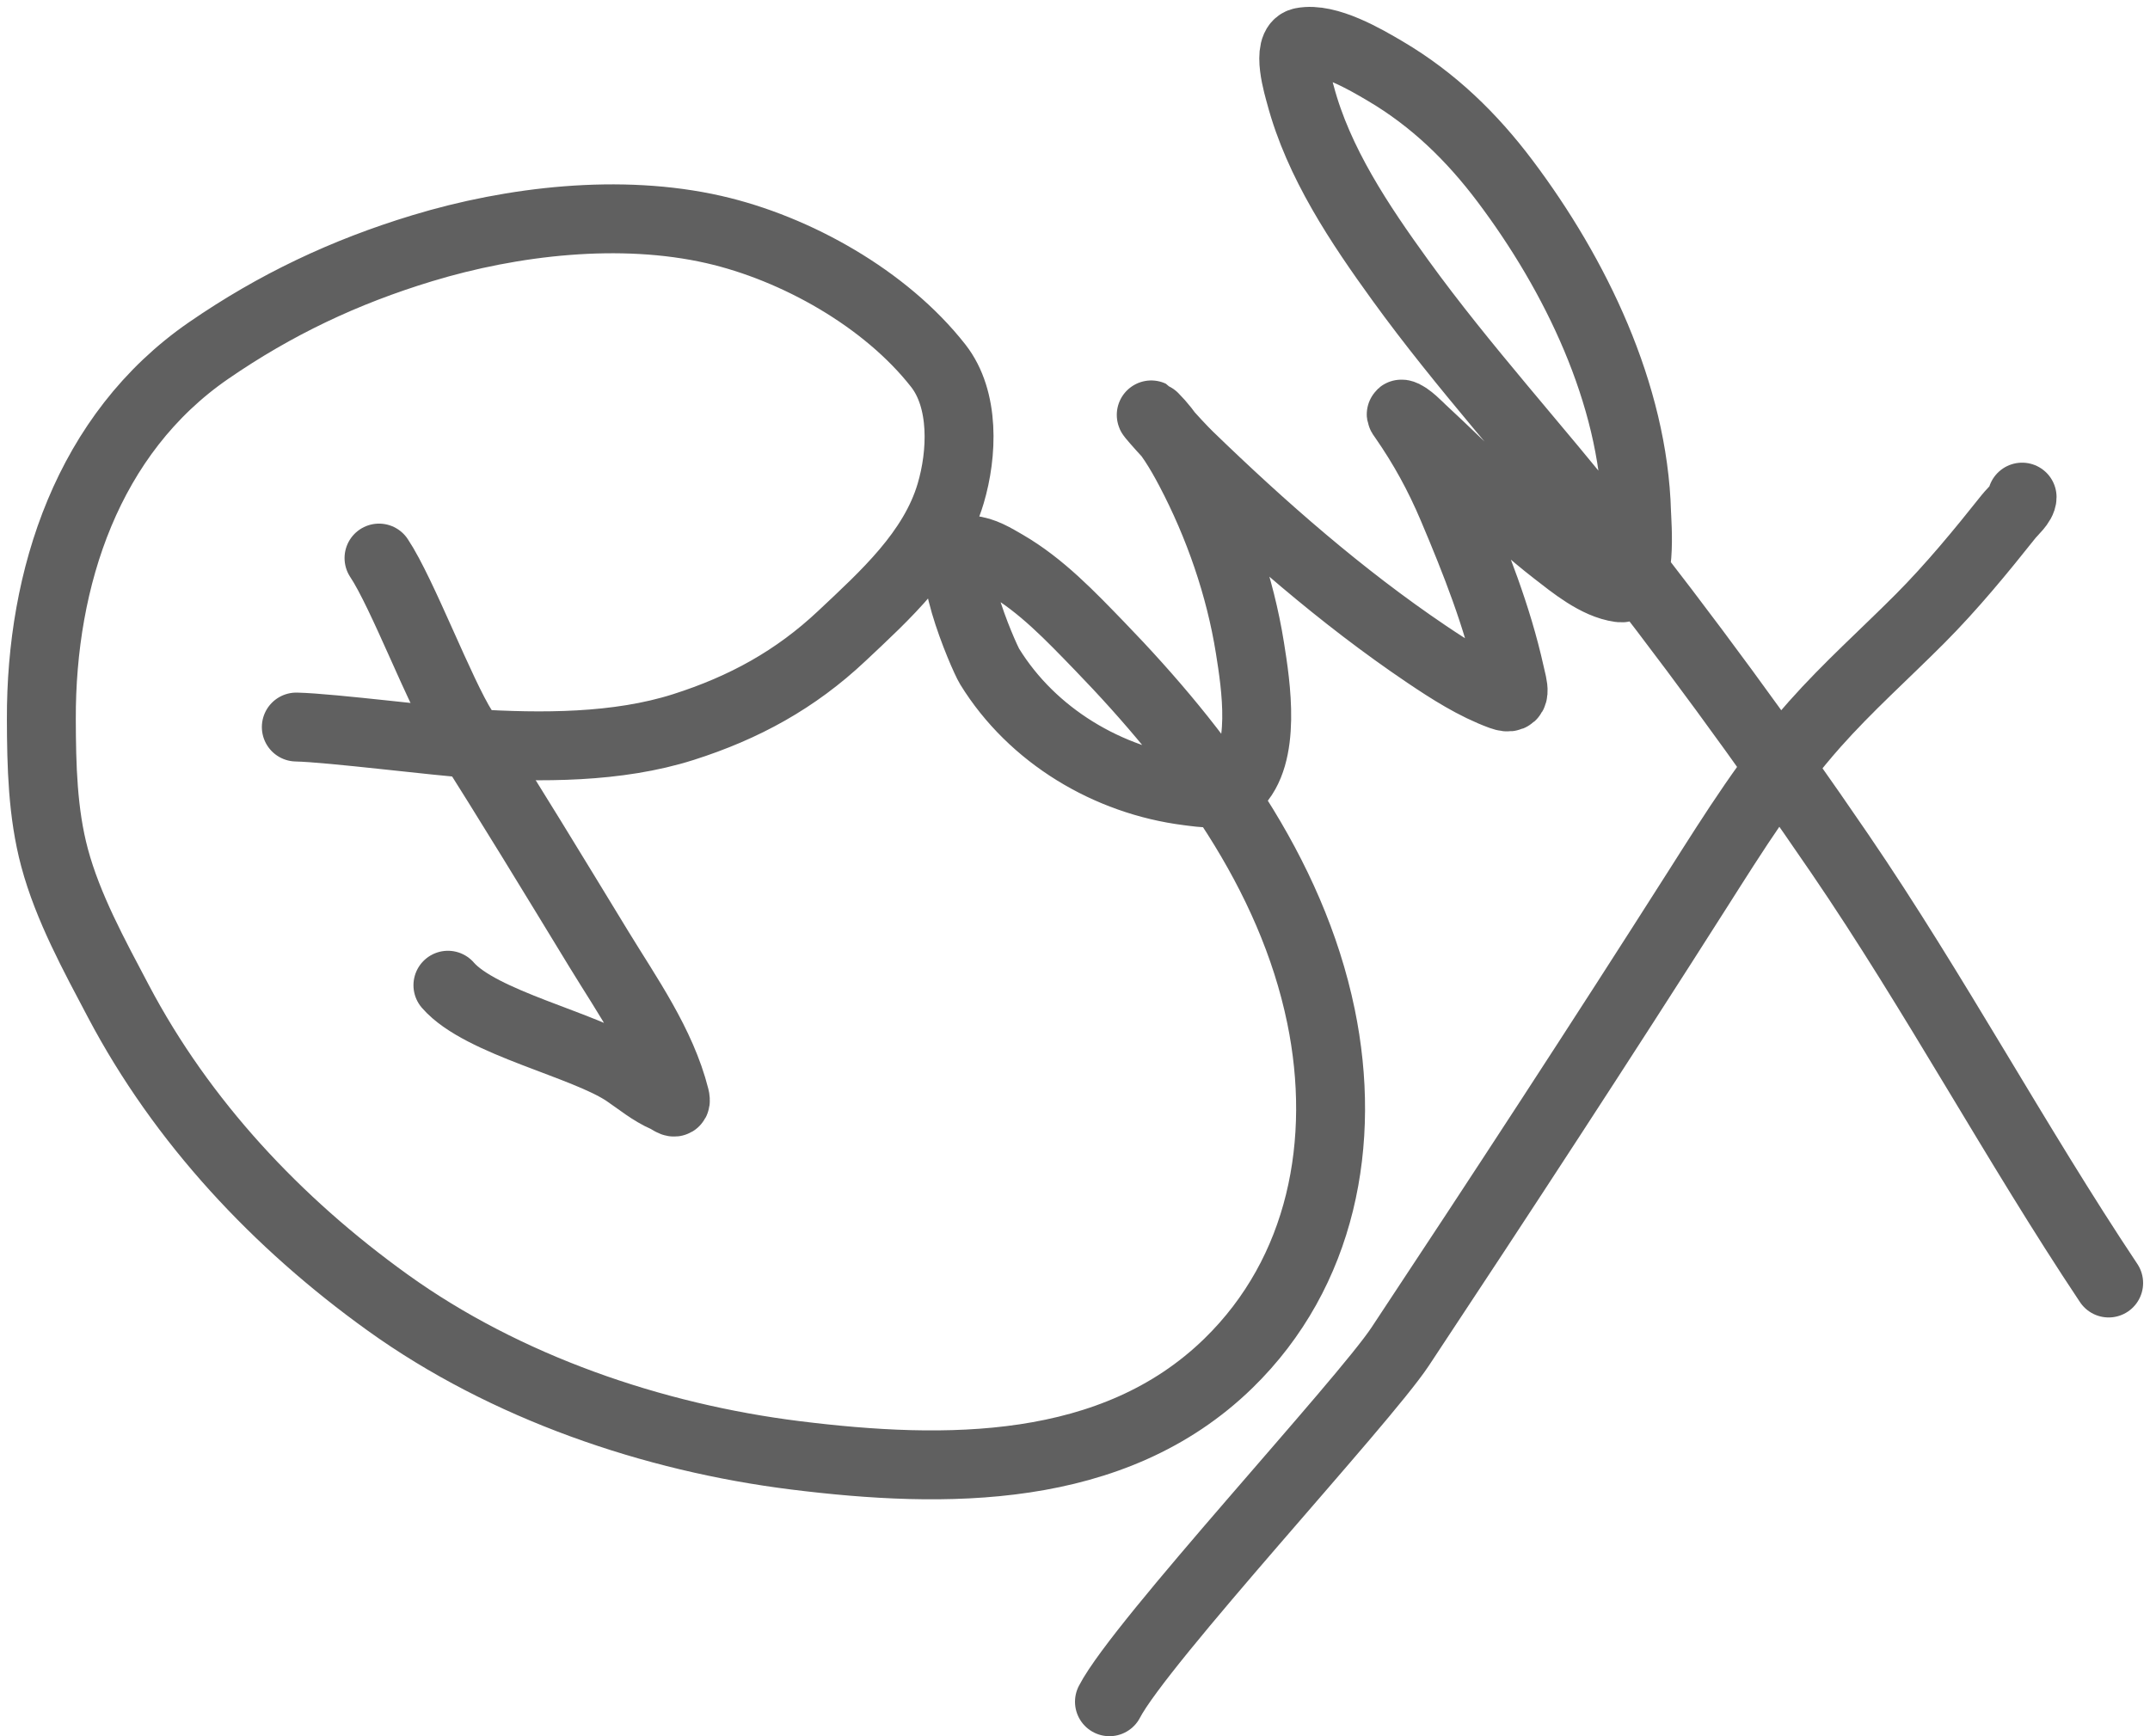 <svg width="156" height="126" viewBox="0 0 156 126" fill="none" xmlns="http://www.w3.org/2000/svg">
<path d="M32.5 71.5C34.88 74.242 42.434 75.812 45.423 77.84C46.373 78.484 47.25 79.223 48.31 79.681C48.642 79.824 49.144 80.313 48.969 79.623C47.986 75.739 45.519 72.272 43.466 68.906C40.206 63.562 36.968 58.214 33.601 52.937C31.94 50.332 29.205 43.058 27.5 40.5" stroke="#606060" stroke-width="5" stroke-linecap="round" stroke-linejoin="round"/>
<path d="M21.5 52.763C24.026 52.819 31.771 53.811 34.299 53.964C39.267 54.265 44.791 54.291 49.589 52.763C53.99 51.36 57.711 49.326 61.081 46.154C64.201 43.218 67.718 40.064 68.979 35.815C69.833 32.936 70.001 28.998 68.078 26.542C64.263 21.671 57.751 18.016 51.799 16.658C45.038 15.116 37.191 16.024 30.636 18.015C24.998 19.726 19.979 22.104 15.142 25.437C6.37 31.482 2.968 41.928 3 52.2C3.011 55.552 3.087 58.993 3.96 62.249C4.928 65.862 6.847 69.355 8.582 72.646C13.209 81.426 20.104 88.765 28.136 94.536C36.676 100.672 47.364 104.331 57.748 105.621C68.538 106.961 80.763 107.088 89.124 98.945C95.931 92.315 97.721 82.833 95.849 73.751C93.694 63.294 87.069 54.417 79.783 46.89C77.694 44.733 75.564 42.479 72.942 40.96C72.183 40.521 71.322 39.985 70.423 39.923C67.96 39.754 71.339 47.611 71.808 48.373C74.902 53.392 80.392 56.67 86.207 57.404C87.223 57.532 88.788 57.802 89.628 57.007C91.93 54.826 91.119 49.699 90.694 47.026C89.983 42.557 88.431 38.092 86.324 34.09C85.624 32.762 84.791 31.356 83.717 30.282C82.823 29.388 85.348 32.221 86.256 33.102C91.606 38.286 97.32 43.3 103.504 47.472C105.198 48.614 106.997 49.767 108.93 50.476C110.171 50.93 109.766 49.814 109.56 48.886C108.643 44.743 107.053 40.729 105.403 36.832C104.406 34.476 103.281 32.422 101.837 30.34C101.776 30.252 101.596 30.035 101.702 30.049C102.136 30.109 103.039 31.061 103.204 31.212C106.404 34.164 109.396 37.336 112.845 40.011C114.126 41.004 115.842 42.425 117.535 42.656C119.198 42.883 118.767 37.942 118.746 37.191C118.505 28.576 114.31 19.929 109.211 13.15C106.791 9.932 104 7.219 100.519 5.166C99.083 4.318 96.315 2.685 94.473 3.053C93.267 3.294 94.223 6.378 94.357 6.881C95.662 11.803 98.656 16.265 101.605 20.34C106.174 26.655 111.475 32.425 116.304 38.538C122.298 46.123 128.044 53.972 133.494 61.958C140.398 72.074 146.219 82.941 153 93.111" stroke="#606060" stroke-width="5" stroke-linecap="round" stroke-linejoin="round"/>
<path d="M80.5 123.5C82.737 119.174 98.911 101.776 101.595 97.724C108.883 86.717 116.099 75.666 123.184 64.526C125.818 60.383 128.411 56.229 131.682 52.55C134.085 49.845 136.769 47.453 139.317 44.895C141.598 42.605 143.73 40.015 145.742 37.482C146.025 37.125 146.72 36.539 146.72 36.077" stroke="#606060" stroke-width="5" stroke-linecap="round" stroke-linejoin="round"/>
</svg>
